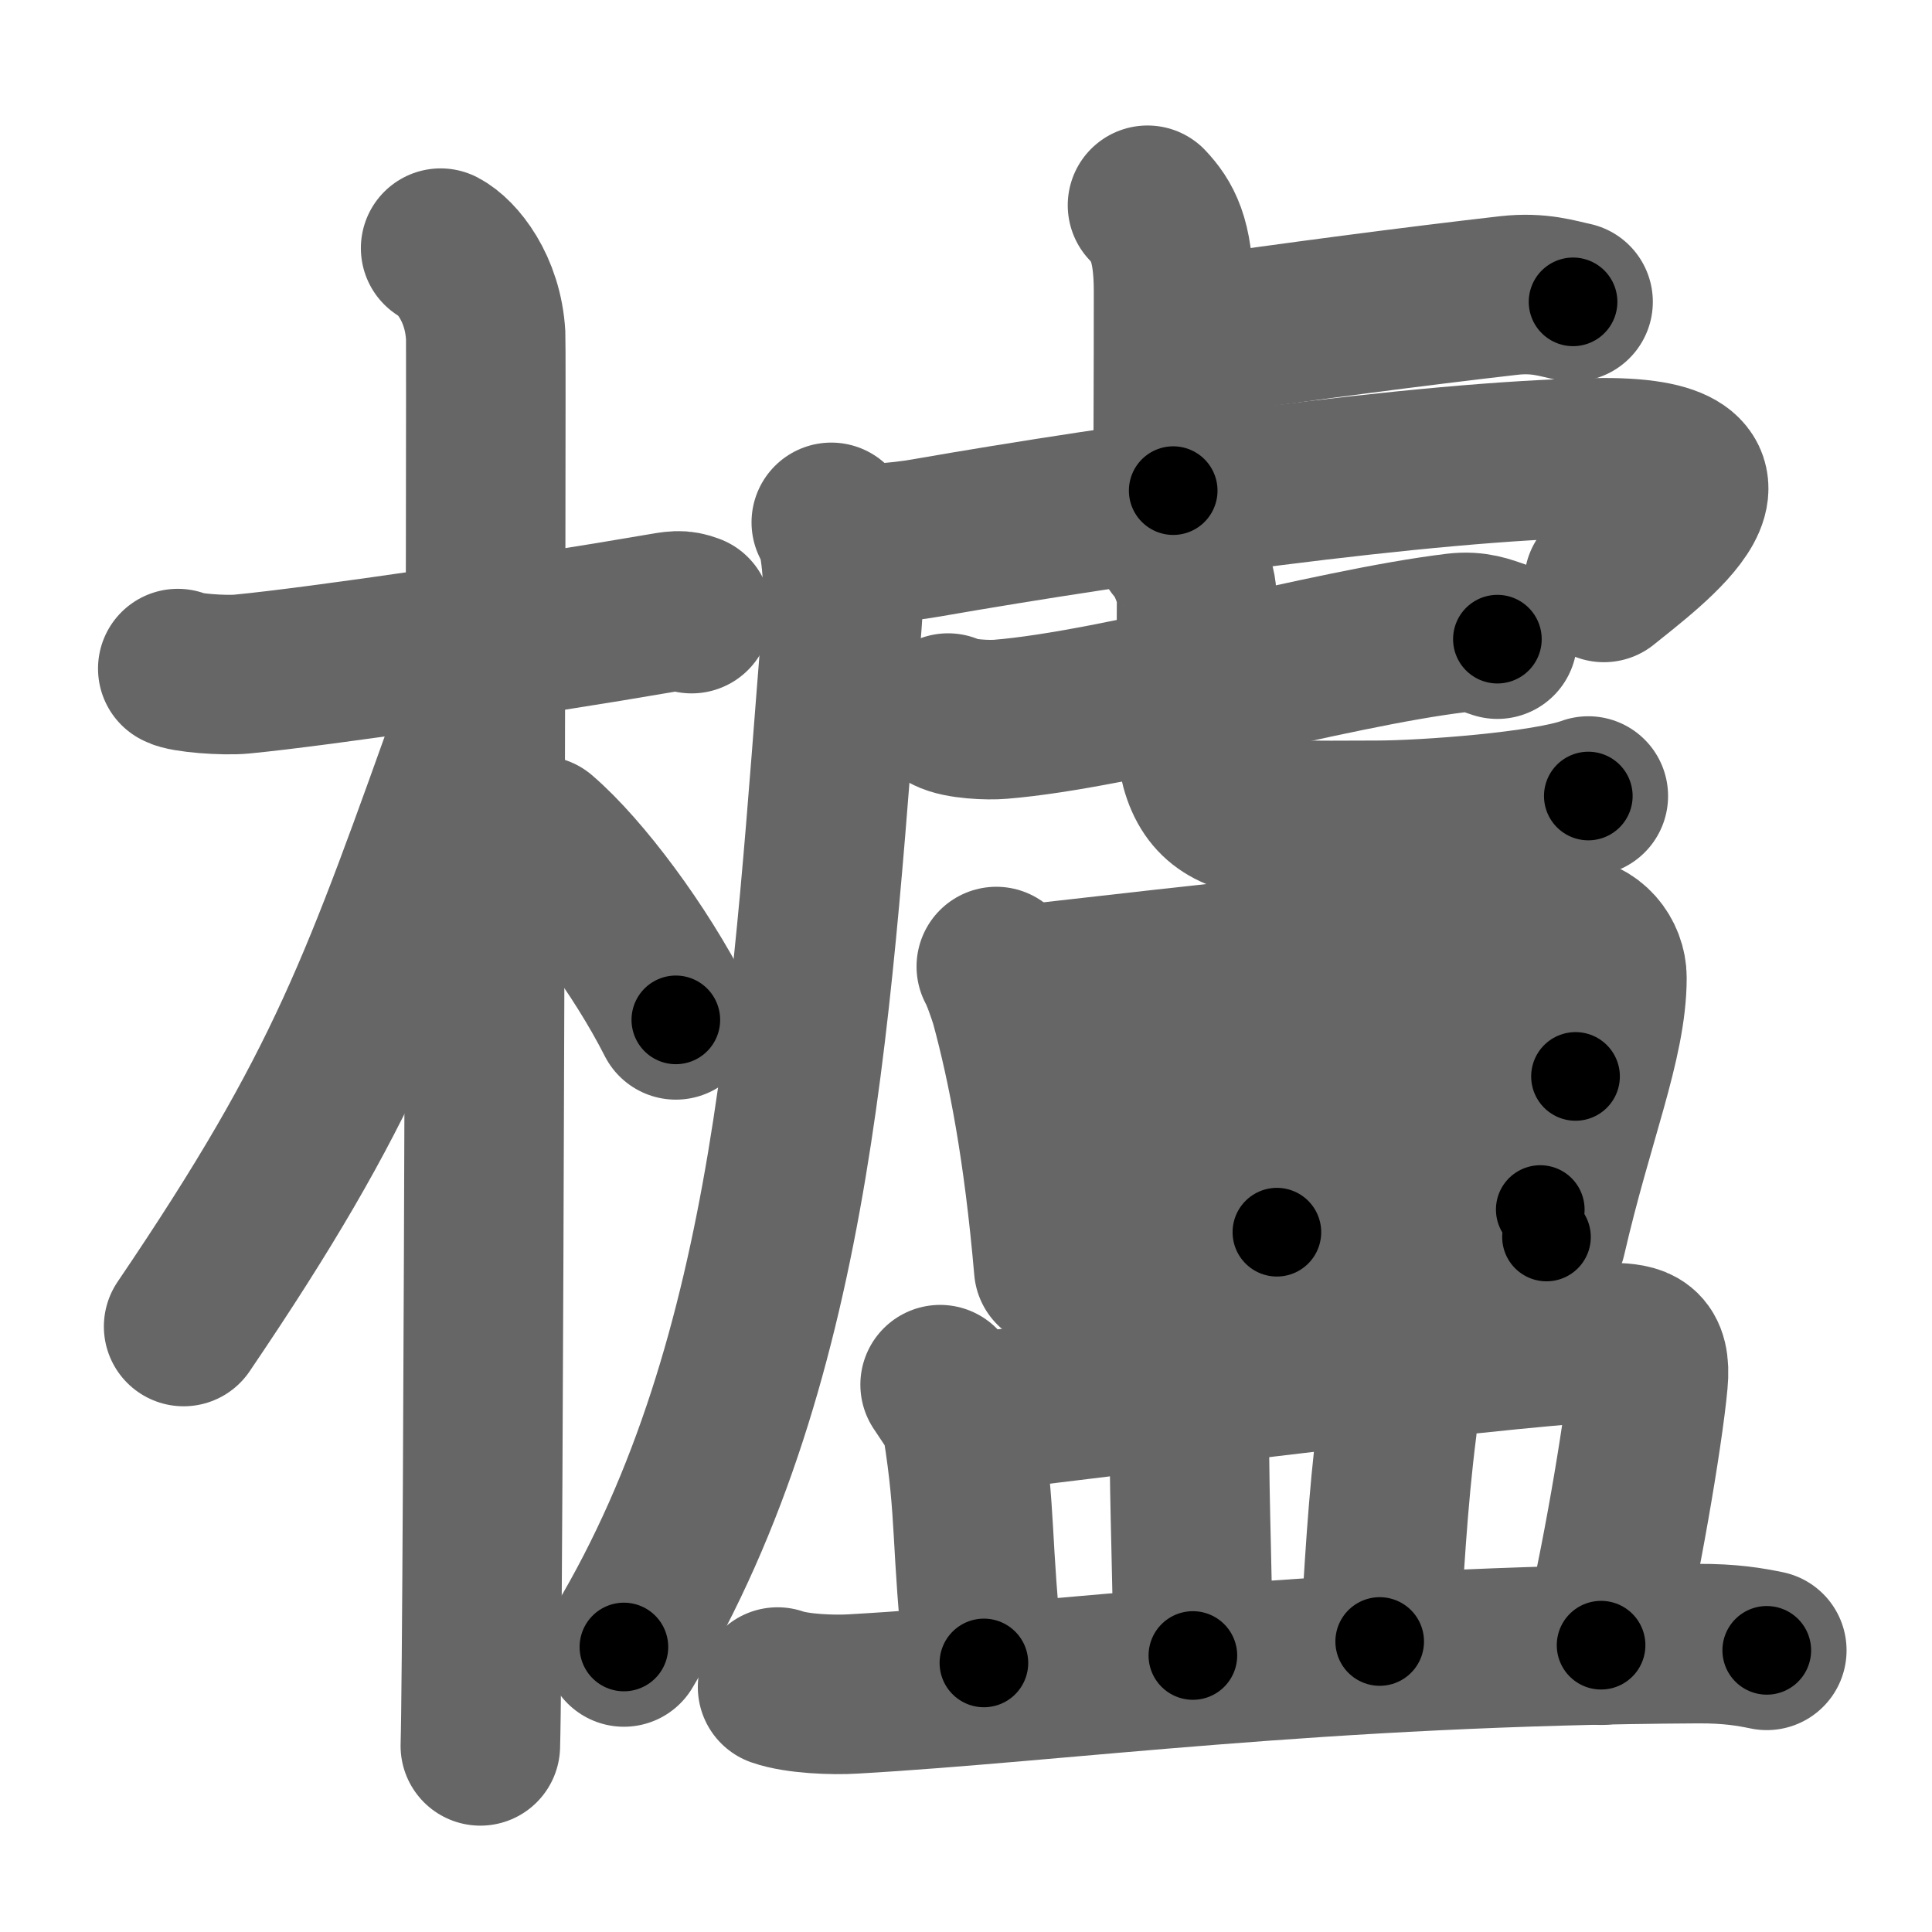 <svg xmlns="http://www.w3.org/2000/svg" width="109" height="109" viewBox="0 0 109 109" id="6ae8"><g fill="none" stroke="#666" stroke-width="9" stroke-linecap="round" stroke-linejoin="round"><g><g><path d="M10.03,37.72c0.38,0.24,2.61,0.41,3.62,0.31c4.31-0.41,16.54-2.21,23.48-3.41c1-0.17,1.26-0.24,1.89,0" /><path d="M24.86,14c0.91,0.47,2.39,2.25,2.54,4.92c0.05,0.95-0.12,73.75-0.3,79.58" /><path d="M26.94,40.28c-5.52,15.38-7.3,20.87-16.58,34.56" /><path d="M30.47,47.15c2.37,2.03,5.66,6.45,7.66,10.39" /></g><g><g><path d="M64.74,11.58c0.82,0.88,1.47,1.92,1.47,4.85c0,5.7-0.02,6.46-0.02,11.25" /><path d="M67.53,18.97c5.11-0.75,12.43-1.71,17.61-2.3c1.71-0.19,2.75,0.18,3.61,0.36" /><path d="M46.9,29.47c0.55,0.56,0.77,3.62,0.61,5.62C45.81,56.07,45,76.5,35.2,92.92" /><path d="M47.46,30.6c0.97,0.18,3.22,0.03,4.79-0.25c11.17-1.95,28.22-4.36,37.78-4.52c10.08-0.17,2.97,4.99,0.46,7.03" /><g><g><path d="M53.49,40.23c0.66,0.35,2.29,0.41,2.96,0.35c6.64-0.54,18.53-4,25.71-4.87c1.1-0.13,1.77,0.17,2.32,0.35" /></g><path d="M66.31,30.75c0.51,0.44,1.2,2.17,1.2,2.79c0,4.89-0.1,4.55-0.1,6.74c0,6.49,2.86,6,10.25,6c2.75,0,9.58-0.5,11.95-1.37" /></g></g><g><path d="M56.21,54.53c0.22,0.36,0.64,1.57,0.77,2.01c0.99,3.64,1.89,8.3,2.47,15.01" /><path d="M57.68,55.57c9.55-1.07,24.76-2.9,30.67-2.79c1.44,0.03,2.31,1.24,2.31,2.38c0,3.61-1.87,7.94-3.41,14.63" /><path d="M70.43,55.02c1.07,0.73,1.48,1.27,1.47,1.91c-0.03,4.22,0.14,11.06,0.14,12.59" /><path d="M59.09,62.96c2.57-0.18,27.67-2.23,29.8-2.23" /><path d="M59.86,70.12c5.68,0,19.19-1.78,27.04-1.88" /></g><g><path d="M53.04,78.12c0.49,0.76,1.13,1.58,1.24,2.23c0.83,5.13,0.47,6.68,1.23,13.47" /><path d="M54.66,79.73c8.84-1.06,33.09-4.13,36.3-3.99c1.39,0.06,2.21,0.19,2.02,2.21c-0.27,2.98-1.62,10.86-2.65,14.87" /><path d="M66.6,79.18c0.21,0.49,0.5,0.89,0.5,1.51c0,4.37,0.2,8.7,0.2,12.71" /><path d="M78.16,78.09c0.38,0.58,0.77,1.59,0.67,2.34c-0.56,4.37-0.75,8.5-0.99,12.18" /><path d="M43.87,95.18c1.11,0.39,3.16,0.46,4.27,0.39c11.6-0.66,26.29-2.73,47.64-2.84c1.86-0.01,2.97,0.19,3.9,0.38" /></g></g></g></g><g fill="none" stroke="#000" stroke-width="5" stroke-linecap="round" stroke-linejoin="round"><g><g><path d="M10.03,37.72c0.38,0.24,2.61,0.41,3.62,0.31c4.31-0.41,16.54-2.21,23.48-3.41c1-0.17,1.26-0.24,1.89,0" stroke-dasharray="29.31" stroke-dashoffset="29.31"><animate id="0" attributeName="stroke-dashoffset" values="29.31;0" dur="0.29s" fill="freeze" begin="0s;6ae8.click" /></path><path d="M24.86,14c0.91,0.47,2.39,2.25,2.54,4.92c0.05,0.95-0.12,73.75-0.3,79.58" stroke-dasharray="85.33" stroke-dashoffset="85.33"><animate attributeName="stroke-dashoffset" values="85.33" fill="freeze" begin="6ae8.click" /><animate id="1" attributeName="stroke-dashoffset" values="85.33;0" dur="0.64s" fill="freeze" begin="0.end" /></path><path d="M26.94,40.28c-5.52,15.38-7.3,20.87-16.58,34.56" stroke-dasharray="38.49" stroke-dashoffset="38.49"><animate attributeName="stroke-dashoffset" values="38.49" fill="freeze" begin="6ae8.click" /><animate id="2" attributeName="stroke-dashoffset" values="38.49;0" dur="0.38s" fill="freeze" begin="1.end" /></path><path d="M30.47,47.15c2.37,2.03,5.66,6.45,7.66,10.39" stroke-dasharray="12.97" stroke-dashoffset="12.97"><animate attributeName="stroke-dashoffset" values="12.97" fill="freeze" begin="6ae8.click" /><animate id="3" attributeName="stroke-dashoffset" values="12.97;0" dur="0.13s" fill="freeze" begin="2.end" /></path></g><g><g><path d="M64.74,11.58c0.82,0.88,1.47,1.92,1.47,4.85c0,5.7-0.02,6.46-0.02,11.25" stroke-dasharray="16.46" stroke-dashoffset="16.46"><animate attributeName="stroke-dashoffset" values="16.46" fill="freeze" begin="6ae8.click" /><animate id="4" attributeName="stroke-dashoffset" values="16.46;0" dur="0.16s" fill="freeze" begin="3.end" /></path><path d="M67.53,18.97c5.11-0.75,12.43-1.71,17.61-2.3c1.71-0.19,2.75,0.18,3.61,0.36" stroke-dasharray="21.41" stroke-dashoffset="21.41"><animate attributeName="stroke-dashoffset" values="21.41" fill="freeze" begin="6ae8.click" /><animate id="5" attributeName="stroke-dashoffset" values="21.41;0" dur="0.21s" fill="freeze" begin="4.end" /></path><path d="M46.9,29.47c0.55,0.56,0.77,3.62,0.61,5.62C45.81,56.07,45,76.5,35.2,92.92" stroke-dasharray="65.4" stroke-dashoffset="65.4"><animate attributeName="stroke-dashoffset" values="65.4" fill="freeze" begin="6ae8.click" /><animate id="6" attributeName="stroke-dashoffset" values="65.4;0" dur="0.49s" fill="freeze" begin="5.end" /></path><path d="M47.46,30.6c0.97,0.18,3.22,0.03,4.79-0.25c11.17-1.95,28.22-4.36,37.78-4.52c10.08-0.17,2.97,4.99,0.46,7.03" stroke-dasharray="56.17" stroke-dashoffset="56.17"><animate attributeName="stroke-dashoffset" values="56.17" fill="freeze" begin="6ae8.click" /><animate id="7" attributeName="stroke-dashoffset" values="56.17;0" dur="0.56s" fill="freeze" begin="6.end" /></path><g><g><path d="M53.49,40.23c0.66,0.35,2.29,0.41,2.96,0.35c6.64-0.54,18.53-4,25.71-4.87c1.1-0.13,1.77,0.17,2.32,0.35" stroke-dasharray="31.56" stroke-dashoffset="31.56"><animate attributeName="stroke-dashoffset" values="31.56" fill="freeze" begin="6ae8.click" /><animate id="8" attributeName="stroke-dashoffset" values="31.56;0" dur="0.32s" fill="freeze" begin="7.end" /></path></g><path d="M66.31,30.75c0.51,0.44,1.2,2.17,1.2,2.79c0,4.89-0.1,4.55-0.1,6.74c0,6.49,2.86,6,10.25,6c2.75,0,9.58-0.5,11.95-1.37" stroke-dasharray="36.16" stroke-dashoffset="36.16"><animate attributeName="stroke-dashoffset" values="36.16" fill="freeze" begin="6ae8.click" /><animate id="9" attributeName="stroke-dashoffset" values="36.16;0" dur="0.36s" fill="freeze" begin="8.end" /></path></g></g><g><path d="M56.21,54.53c0.22,0.36,0.64,1.57,0.77,2.01c0.99,3.64,1.89,8.3,2.47,15.01" stroke-dasharray="17.39" stroke-dashoffset="17.39"><animate attributeName="stroke-dashoffset" values="17.39" fill="freeze" begin="6ae8.click" /><animate id="10" attributeName="stroke-dashoffset" values="17.39;0" dur="0.17s" fill="freeze" begin="9.end" /></path><path d="M57.68,55.57c9.55-1.07,24.76-2.9,30.67-2.79c1.44,0.03,2.31,1.24,2.31,2.38c0,3.61-1.87,7.94-3.41,14.63" stroke-dasharray="49.54" stroke-dashoffset="49.54"><animate attributeName="stroke-dashoffset" values="49.54" fill="freeze" begin="6ae8.click" /><animate id="11" attributeName="stroke-dashoffset" values="49.54;0" dur="0.5s" fill="freeze" begin="10.end" /></path><path d="M70.43,55.02c1.07,0.73,1.48,1.27,1.47,1.91c-0.03,4.22,0.14,11.06,0.14,12.59" stroke-dasharray="15.1" stroke-dashoffset="15.1"><animate attributeName="stroke-dashoffset" values="15.1" fill="freeze" begin="6ae8.click" /><animate id="12" attributeName="stroke-dashoffset" values="15.1;0" dur="0.15s" fill="freeze" begin="11.end" /></path><path d="M59.09,62.96c2.57-0.18,27.67-2.23,29.8-2.23" stroke-dasharray="29.88" stroke-dashoffset="29.88"><animate attributeName="stroke-dashoffset" values="29.88" fill="freeze" begin="6ae8.click" /><animate id="13" attributeName="stroke-dashoffset" values="29.88;0" dur="0.3s" fill="freeze" begin="12.end" /></path><path d="M59.86,70.12c5.68,0,19.19-1.78,27.04-1.88" stroke-dasharray="27.11" stroke-dashoffset="27.11"><animate attributeName="stroke-dashoffset" values="27.11" fill="freeze" begin="6ae8.click" /><animate id="14" attributeName="stroke-dashoffset" values="27.11;0" dur="0.27s" fill="freeze" begin="13.end" /></path></g><g><path d="M53.04,78.12c0.49,0.76,1.13,1.58,1.24,2.23c0.83,5.13,0.47,6.68,1.23,13.47" stroke-dasharray="16.1" stroke-dashoffset="16.1"><animate attributeName="stroke-dashoffset" values="16.1" fill="freeze" begin="6ae8.click" /><animate id="15" attributeName="stroke-dashoffset" values="16.1;0" dur="0.16s" fill="freeze" begin="14.end" /></path><path d="M54.66,79.73c8.84-1.06,33.09-4.13,36.3-3.99c1.39,0.06,2.21,0.19,2.02,2.21c-0.27,2.98-1.62,10.86-2.65,14.87" stroke-dasharray="55.27" stroke-dashoffset="55.27"><animate attributeName="stroke-dashoffset" values="55.27" fill="freeze" begin="6ae8.click" /><animate id="16" attributeName="stroke-dashoffset" values="55.27;0" dur="0.55s" fill="freeze" begin="15.end" /></path><path d="M66.6,79.18c0.21,0.49,0.5,0.89,0.5,1.51c0,4.37,0.2,8.7,0.2,12.71" stroke-dasharray="14.32" stroke-dashoffset="14.32"><animate attributeName="stroke-dashoffset" values="14.32" fill="freeze" begin="6ae8.click" /><animate id="17" attributeName="stroke-dashoffset" values="14.32;0" dur="0.14s" fill="freeze" begin="16.end" /></path><path d="M78.16,78.09c0.38,0.58,0.77,1.59,0.67,2.34c-0.56,4.37-0.75,8.5-0.99,12.18" stroke-dasharray="14.7" stroke-dashoffset="14.7"><animate attributeName="stroke-dashoffset" values="14.7" fill="freeze" begin="6ae8.click" /><animate id="18" attributeName="stroke-dashoffset" values="14.7;0" dur="0.15s" fill="freeze" begin="17.end" /></path><path d="M43.87,95.18c1.11,0.39,3.16,0.46,4.27,0.39c11.6-0.66,26.29-2.73,47.64-2.84c1.86-0.01,2.97,0.19,3.9,0.38" stroke-dasharray="55.97" stroke-dashoffset="55.97"><animate attributeName="stroke-dashoffset" values="55.97" fill="freeze" begin="6ae8.click" /><animate id="19" attributeName="stroke-dashoffset" values="55.97;0" dur="0.56s" fill="freeze" begin="18.end" /></path></g></g></g></g></svg>
